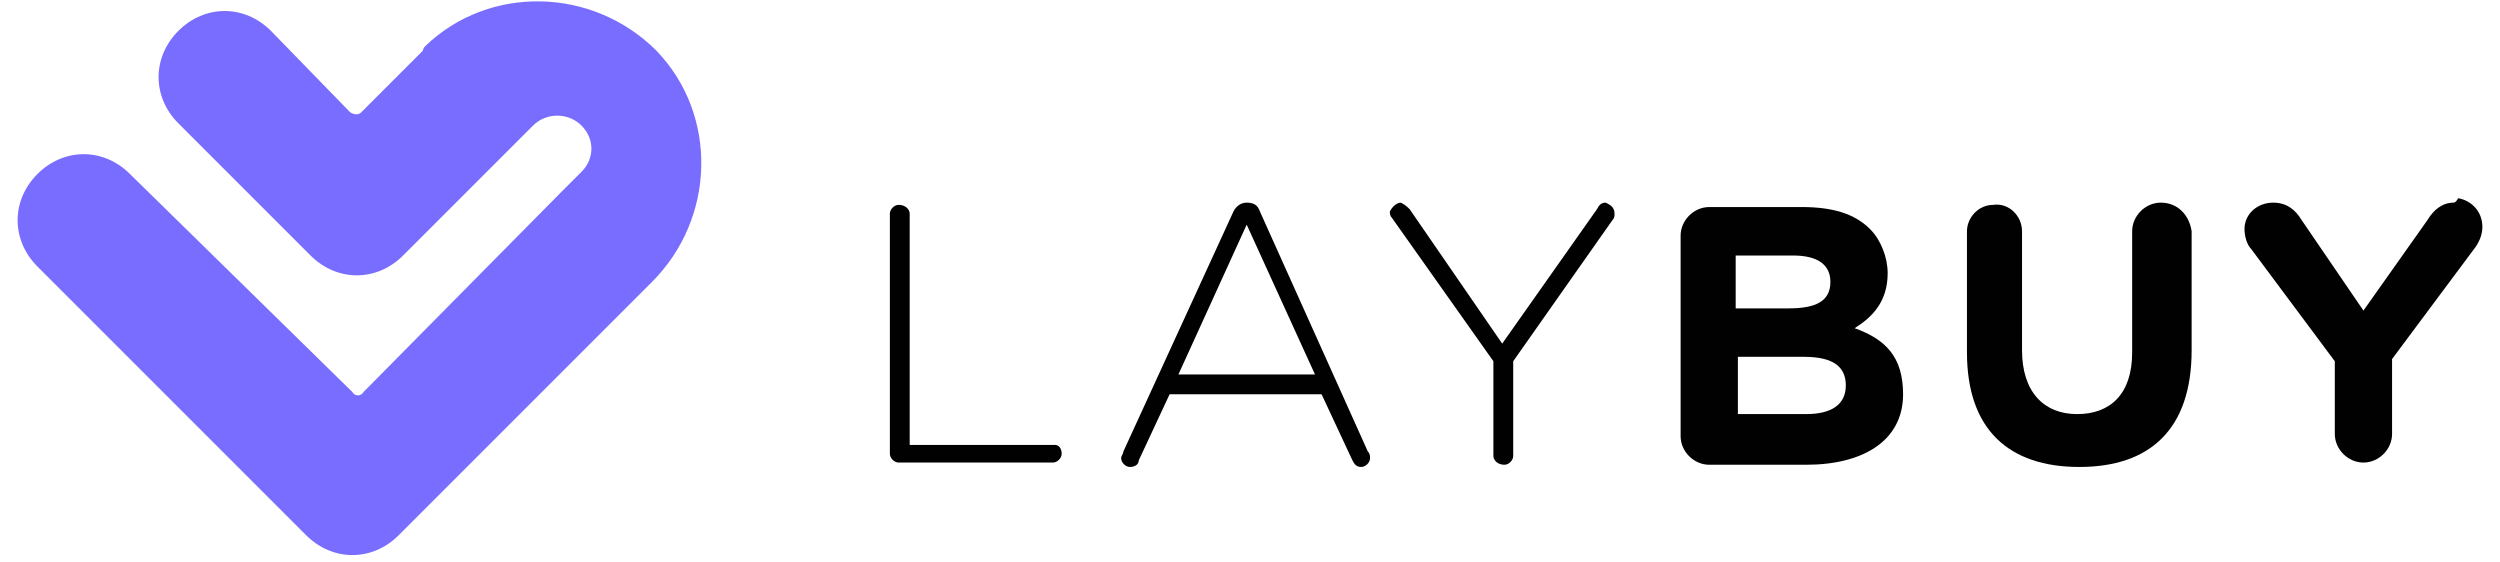 <?xml version="1.0" encoding="utf-8"?>
<!-- Generator: Adobe Illustrator 22.0.1, SVG Export Plug-In . SVG Version: 6.00 Build 0)  -->
<svg version="1.1" id="Layer_1" xmlns="http://www.w3.org/2000/svg" xmlns:xlink="http://www.w3.org/1999/xlink" x="0px" y="0px"
	 viewBox="0 0 113.5 25.5" style="enable-background:new 0 0 113.5 25.5;" xml:space="preserve">
<style type="text/css">
	.st0{fill:#786DFF;}
	.st1{fill:#010101;}
</style>
<path class="st0" d="M19.2,2.3l-2.8,2.8c-0.2,0.2-0.5,0-0.5,0l-3.6-3.7c-1.2-1.2-3-1.2-4.2,0l0,0c-1.2,1.2-1.2,3,0,4.2l6,6
	c1.2,1.2,3,1.2,4.2,0l5-5l0.9-0.9c0.6-0.6,1.6-0.6,2.2,0c0,0,0,0,0,0c0.6,0.6,0.6,1.5,0,2.1c0,0,0,0,0,0l-0.9,0.9l-9,9.1
	c-0.1,0.2-0.4,0.2-0.5,0c0,0,0,0,0,0L5.9,7.9c-1.2-1.2-3-1.2-4.2,0l0,0c-1.2,1.2-1.2,3,0,4.2L14,24.4l-0.1-0.1c1.2,1.2,3,1.2,4.2,0
	l11.4-11.4l0.1-0.1c2.9-2.9,3-7.6,0.2-10.5c-2.9-2.9-7.6-3-10.5-0.2C19.3,2.1,19.2,2.2,19.2,2.3L19.2,2.3z"/>
<path class="st1" d="M47.9,20.2h-6.6V9.7c0-0.2-0.2-0.4-0.5-0.4c-0.2,0-0.4,0.2-0.4,0.4v10.9c0,0.2,0.2,0.4,0.4,0.4h7
	c0.2,0,0.4-0.2,0.4-0.4S48.1,20.2,47.9,20.2L47.9,20.2L47.9,20.2z"/>
<path class="st1" d="M57.2,9.6c-0.1-0.3-0.3-0.4-0.6-0.4h0c-0.3,0-0.5,0.2-0.6,0.4l-5,10.9c0,0.1-0.1,0.2-0.1,0.3
	c0,0.2,0.2,0.4,0.4,0.4c0.2,0,0.4-0.1,0.4-0.3l1.4-3H60l1.4,3c0.1,0.2,0.2,0.3,0.4,0.3c0.2,0,0.4-0.2,0.4-0.4c0,0,0,0,0,0
	c0-0.1,0-0.2-0.1-0.3L57.2,9.6z M53.5,17l3.1-6.8l3.1,6.8H53.5z"/>
<path class="st1" d="M72.9,9.2c-0.2,0-0.3,0.1-0.4,0.3l-4.3,6.1L64,9.5c-0.1-0.1-0.2-0.2-0.4-0.3c-0.2,0-0.4,0.2-0.5,0.4
	c0,0.1,0,0.2,0.1,0.3l4.6,6.5v4.3c0,0.2,0.2,0.4,0.5,0.4c0.2,0,0.4-0.2,0.4-0.4v-4.3l4.5-6.4c0.1-0.1,0.1-0.2,0.1-0.3
	C73.3,9.4,73.1,9.3,72.9,9.2z"/>
<path class="st1" d="M84.2,14.9c0.8-0.5,1.5-1.2,1.5-2.5v0c0-0.7-0.3-1.5-0.8-2c-0.7-0.7-1.7-1-3.1-1h-4.2c-0.7,0-1.3,0.6-1.3,1.3
	c0,0,0,0,0,0v9.1c0,0.7,0.6,1.3,1.3,1.3c0,0,0,0,0,0H82c2.6,0,4.4-1.1,4.4-3.2v0C86.4,16.2,85.6,15.4,84.2,14.9z M78.9,11.6h2.5
	c1.1,0,1.7,0.4,1.7,1.2v0c0,0.9-0.7,1.2-1.9,1.2h-2.4V11.6z M83.8,17.5c0,0.9-0.7,1.3-1.8,1.3h-3.1v-2.6h3
	C83.3,16.2,83.8,16.7,83.8,17.5L83.8,17.5z"/>
<path class="st1" d="M98.1,9.2c-0.7,0-1.3,0.6-1.3,1.3c0,0,0,0,0,0V16c0,1.9-1,2.8-2.5,2.8s-2.5-1-2.5-2.9v-5.4
	c0-0.7-0.6-1.3-1.3-1.2c-0.7,0-1.2,0.6-1.2,1.2V16c0,3.5,1.9,5.2,5.1,5.2s5.1-1.7,5.1-5.3v-5.4C99.4,9.8,98.9,9.2,98.1,9.2
	C98.1,9.2,98.1,9.2,98.1,9.2z"/>
<path class="st1" d="M111.4,9.2c-0.5,0-0.9,0.3-1.2,0.8l-2.9,4.1l-2.8-4.1c-0.3-0.5-0.7-0.8-1.3-0.8c-0.7,0-1.3,0.5-1.3,1.2
	c0,0,0,0,0,0c0,0.3,0.1,0.7,0.3,0.9l3.8,5.1v3.3c0,0.7,0.6,1.3,1.3,1.3s1.3-0.6,1.3-1.3v-3.4l3.8-5.1c0.2-0.3,0.3-0.6,0.3-0.9
	c0-0.7-0.5-1.2-1.1-1.3C111.5,9.2,111.4,9.2,111.4,9.2z"/>
</svg>
